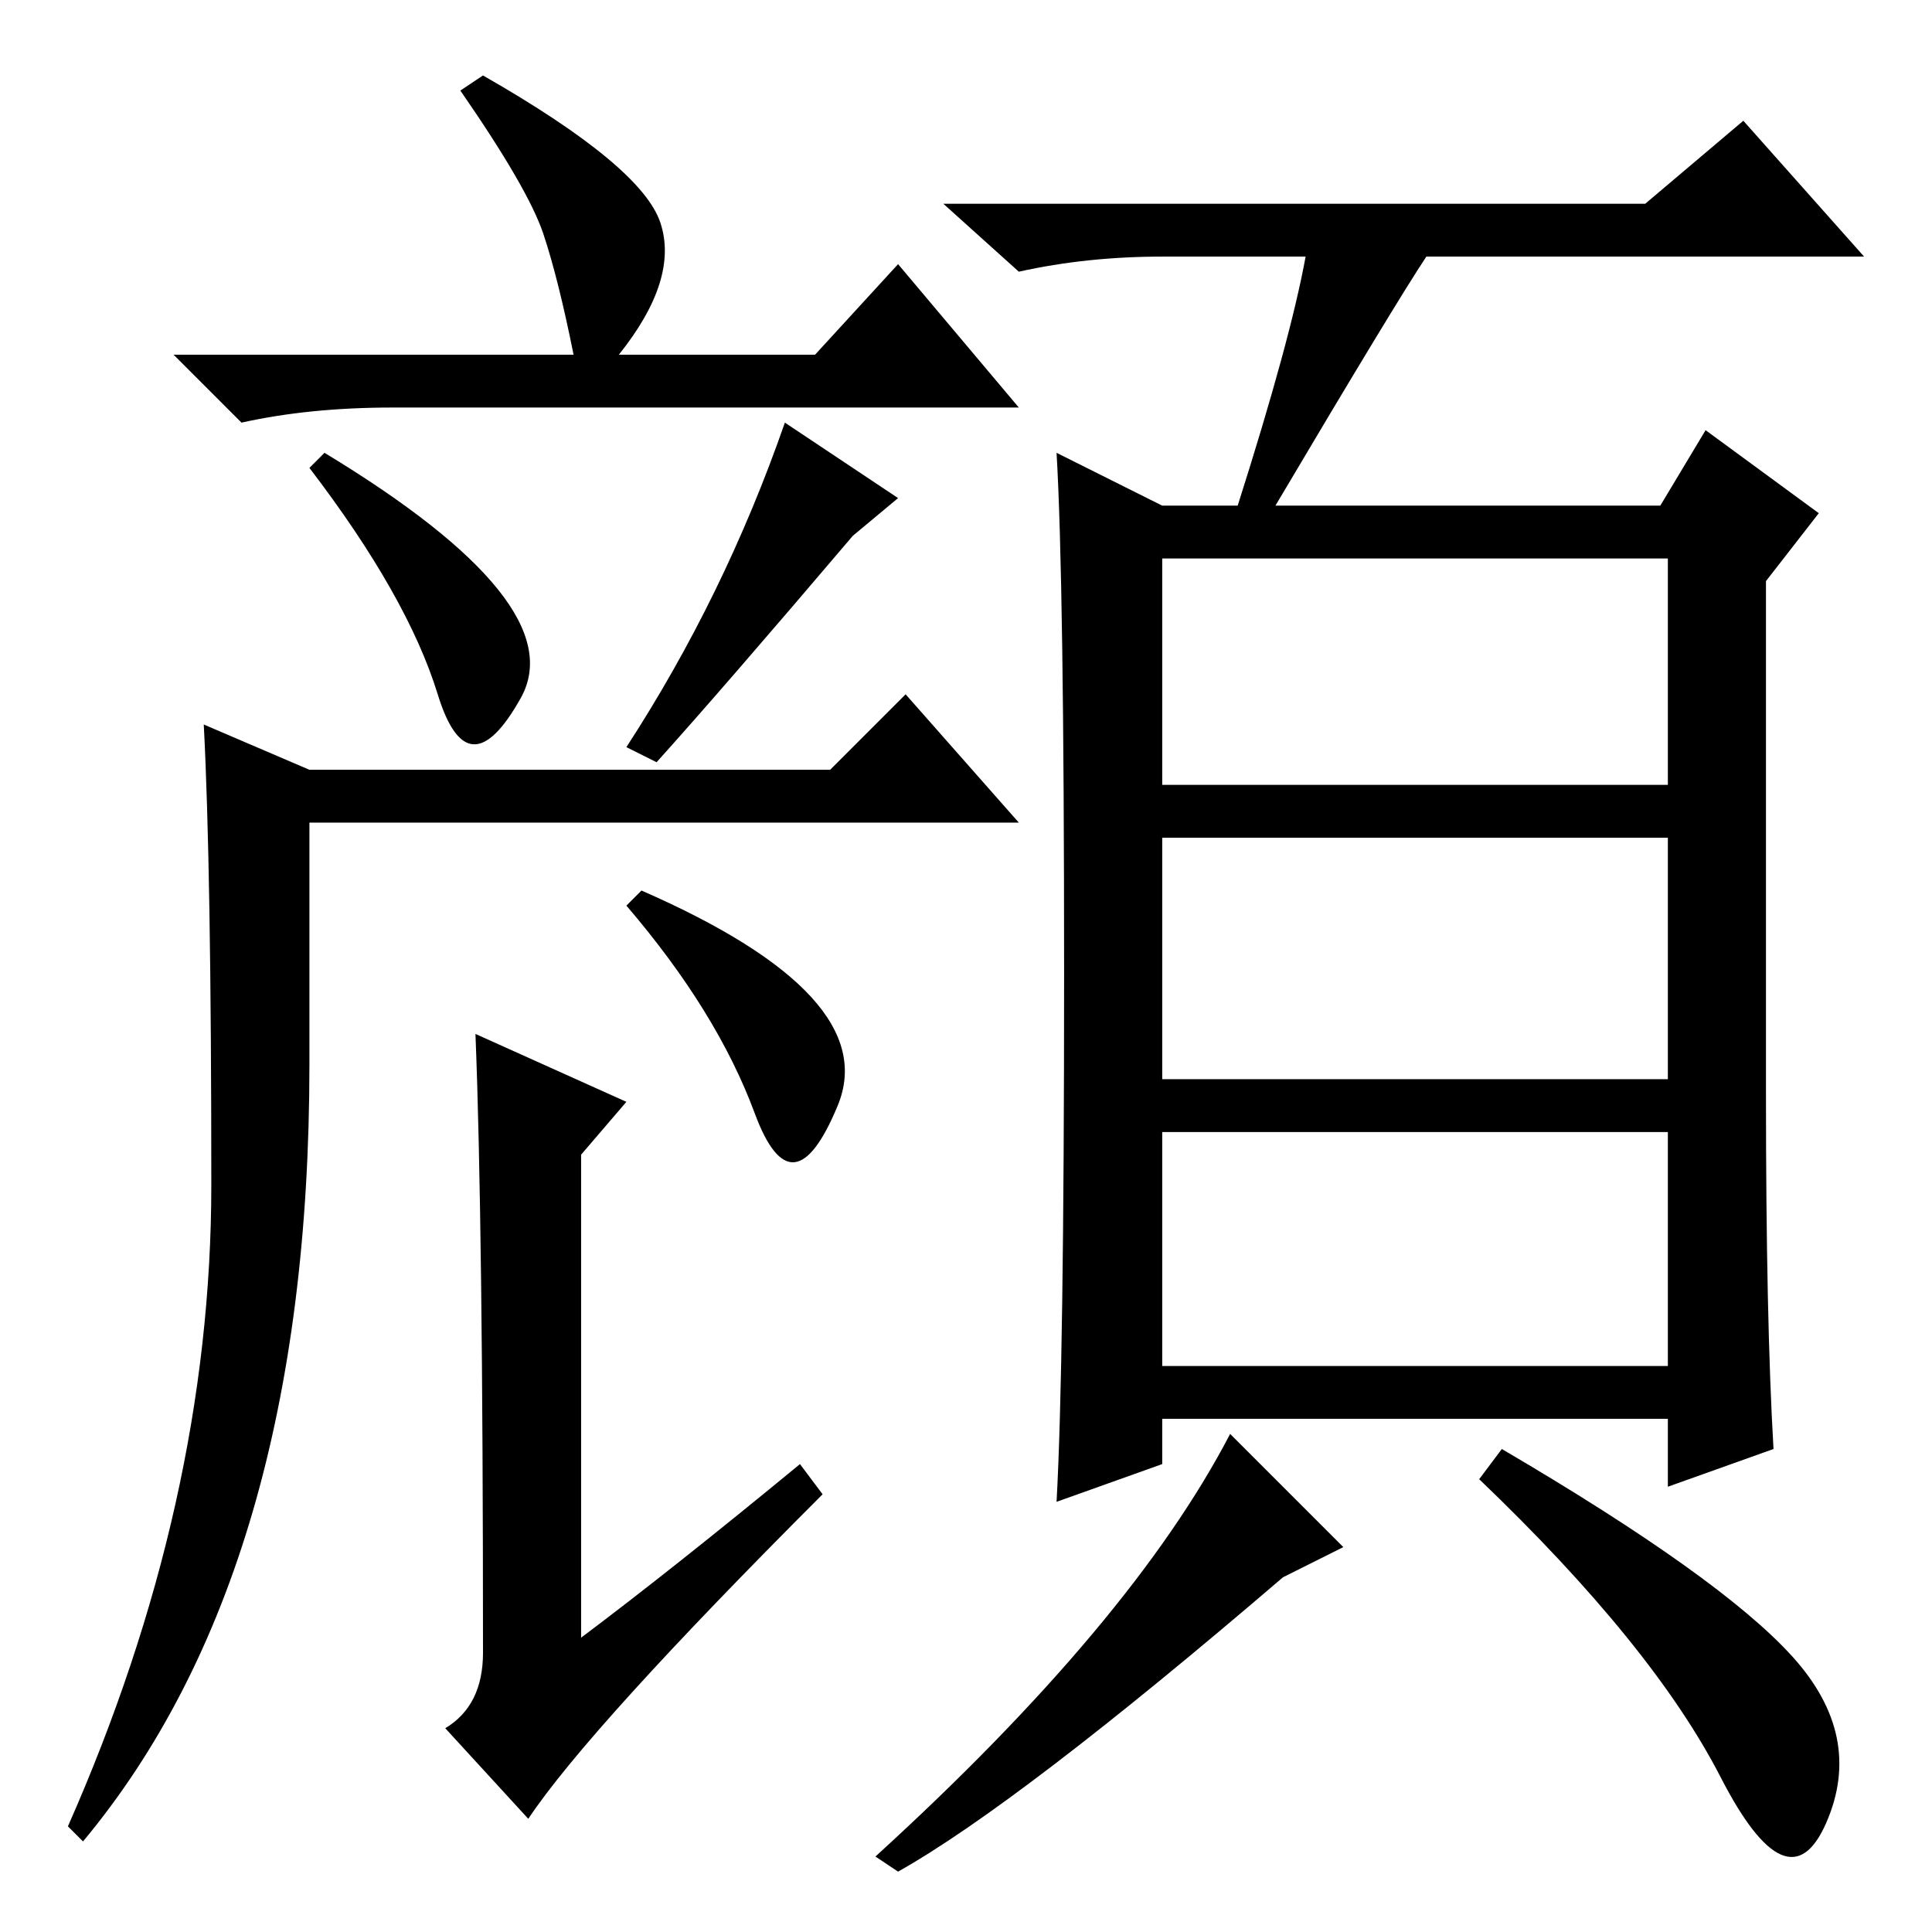 <?xml version="1.0" standalone="no"?>
<!DOCTYPE svg PUBLIC "-//W3C//DTD SVG 1.1//EN" "http://www.w3.org/Graphics/SVG/1.1/DTD/svg11.dtd" >
<svg xmlns="http://www.w3.org/2000/svg" xmlns:xlink="http://www.w3.org/1999/xlink" version="1.1" viewBox="0 -36 256 256">
  <g transform="matrix(1 0 0 -1 0 220)">
   <path fill="currentColor"
d="M154 152h67v30h-67v-30zM154 113h67v32h-67v-32zM154 75h67v31h-67v-31zM173 222h-19q-10 0 -19 -2l-10 9h93l13 11l16 -18h-58q-4 -6 -20 -33h51l6 10l15 -11l-7 -9v-68q0 -30 1 -47l-14 -5v9h-67v-6l-14 -5q1 18 1 70t-1 69l14 -7h10q7 22 9 33zM178 51l-8 -4
q-35 -30 -51 -39l-3 2q34 31 47 56zM237.5 36.5q9.5 -10.5 4.5 -22t-14 6t-32 39.5l3 4q29 -17 38.5 -27.5zM83 136l2 2q32 -14 26 -28.5t-11 -1t-17 27.5zM77 103v-64q12 9 29 23l3 -4q-31 -31 -39 -43l-11 12q5 3 5 10q0 57 -1 82l20 -9zM91 202h-39q-11 0 -20 -2l-9 9h53
q-2 10 -4 16t-11 19l3 2q21 -12 23.5 -19.5t-5.5 -17.5h26l11 12l16 -19h-36h-8zM110 154l10 10l15 -17h-94v-32q0 -67 -30 -103l-2 2q19 43 19 85t-1 61l14 -6h69zM41 194l2 2q33 -20 26 -32.5t-11 0.5t-17 30zM104 200l15 -10l-6 -5q-17 -20 -26 -30l-4 2q13 20 21 43z
" />
  </g>

</svg>
